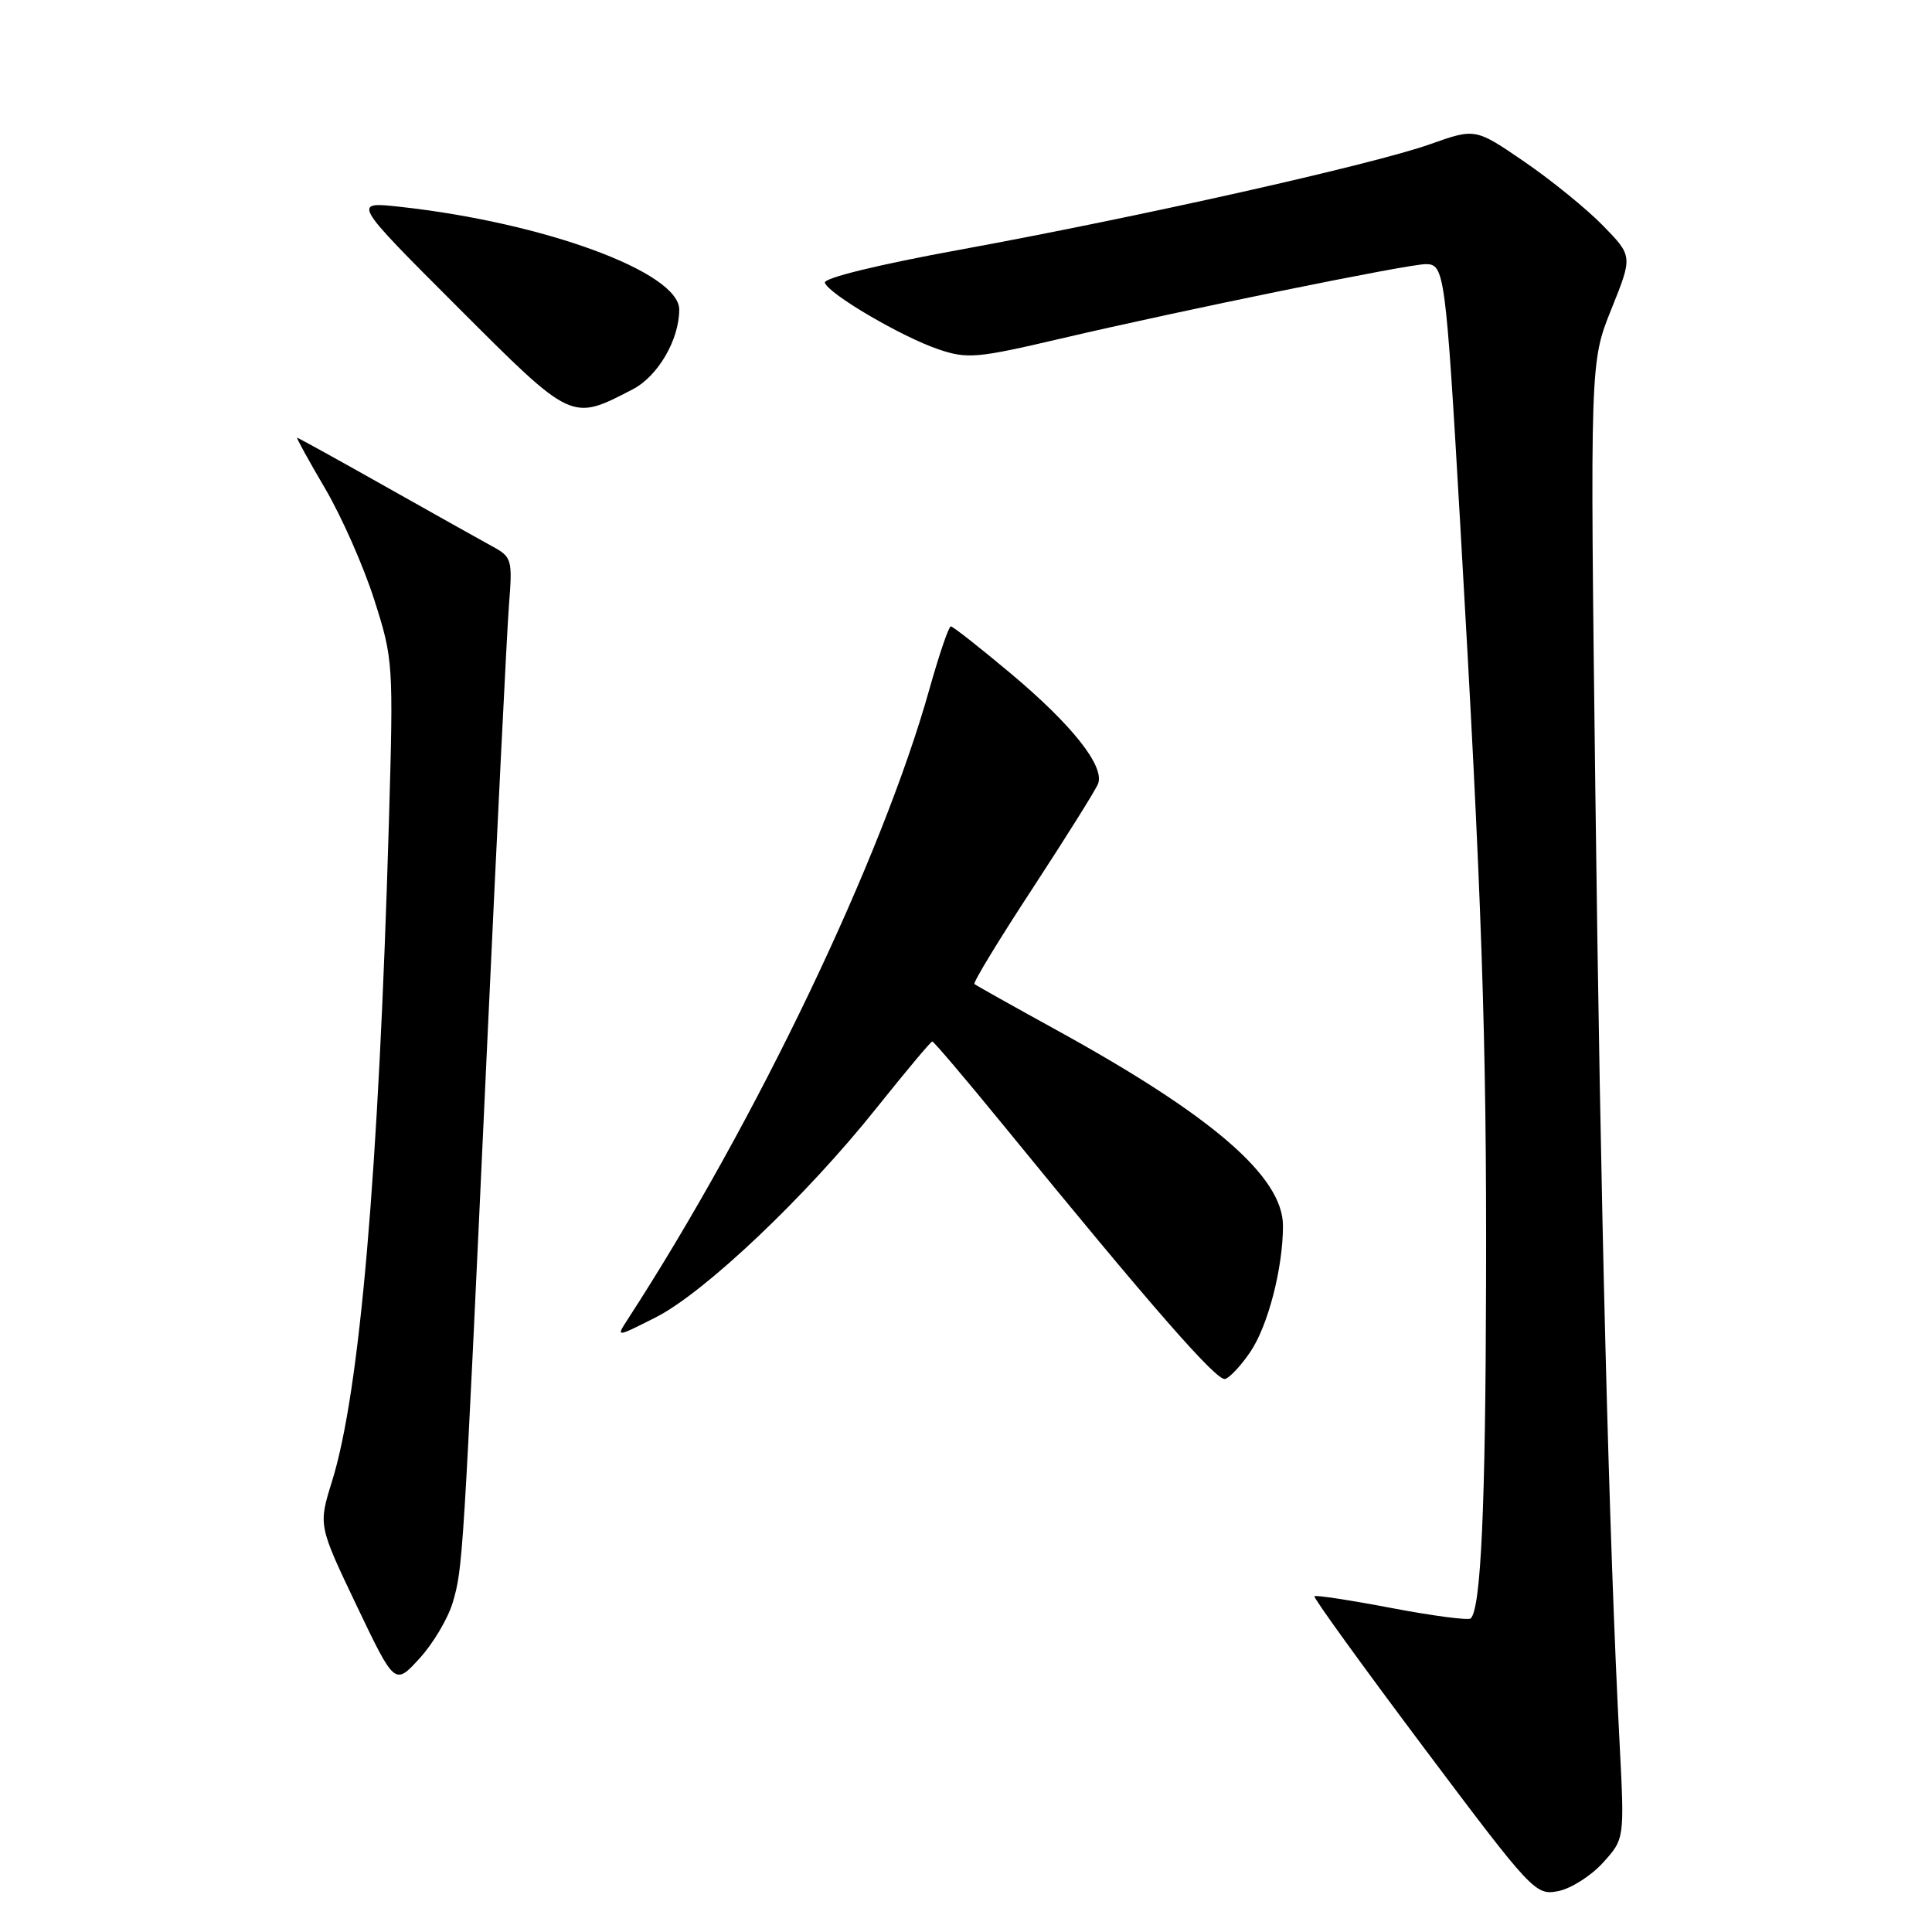 <?xml version="1.0" encoding="UTF-8" standalone="no"?>
<!DOCTYPE svg PUBLIC "-//W3C//DTD SVG 1.1//EN" "http://www.w3.org/Graphics/SVG/1.1/DTD/svg11.dtd" >
<svg xmlns="http://www.w3.org/2000/svg" xmlns:xlink="http://www.w3.org/1999/xlink" version="1.1" viewBox="0 0 256 256">
 <g >
 <path fill="currentColor"
d=" M 212.38 246.84 C 215.26 243.67 215.26 243.67 214.61 231.09 C 213.20 204.08 212.06 159.08 211.39 104.74 C 210.69 47.97 210.69 47.97 213.52 40.95 C 216.34 33.94 216.34 33.94 212.42 29.91 C 210.26 27.70 205.57 23.88 201.99 21.43 C 195.49 16.98 195.49 16.98 189.49 19.11 C 181.92 21.79 151.05 28.72 127.24 33.08 C 116.39 35.06 109.11 36.84 109.30 37.46 C 109.78 38.95 119.48 44.64 124.36 46.29 C 128.18 47.58 129.44 47.47 140.50 44.88 C 156.82 41.06 186.54 35.00 188.93 35.00 C 191.40 35.00 191.56 36.14 193.49 69.50 C 196.36 119.05 197.00 137.66 196.91 170.00 C 196.84 199.82 196.23 213.10 194.88 214.45 C 194.60 214.73 189.90 214.12 184.43 213.08 C 178.97 212.04 174.35 211.33 174.17 211.51 C 173.99 211.68 180.49 220.67 188.61 231.50 C 203.02 250.70 203.45 251.16 206.44 250.59 C 208.12 250.27 210.80 248.58 212.38 246.84 Z  M 59.99 212.34 C 61.33 207.77 61.37 207.20 64.50 139.50 C 65.85 110.35 67.17 83.66 67.44 80.19 C 67.92 74.12 67.83 73.81 65.22 72.39 C 63.72 71.57 57.35 68.00 51.05 64.45 C 44.76 60.90 39.50 58.00 39.37 58.00 C 39.24 58.00 40.91 61.04 43.09 64.75 C 45.27 68.46 48.20 75.10 49.60 79.50 C 52.11 87.37 52.14 87.85 51.53 109.00 C 50.17 155.50 47.68 184.43 44.00 196.26 C 42.18 202.11 42.18 202.11 47.24 212.72 C 52.31 223.33 52.31 223.33 55.58 219.76 C 57.38 217.80 59.36 214.46 59.99 212.34 Z  M 165.67 179.14 C 168.02 175.68 170.00 168.02 170.00 162.43 C 170.00 155.93 160.67 147.86 140.00 136.49 C 134.22 133.31 129.33 130.57 129.12 130.39 C 128.90 130.21 132.38 124.50 136.84 117.69 C 141.29 110.88 145.19 104.66 145.50 103.85 C 146.39 101.53 142.07 96.07 133.98 89.28 C 129.86 85.83 126.27 83.00 125.99 83.00 C 125.71 83.00 124.45 86.71 123.17 91.25 C 116.88 113.73 100.18 148.62 83.15 174.86 C 81.62 177.22 81.62 177.22 86.90 174.55 C 93.37 171.27 106.81 158.53 116.18 146.77 C 120.03 141.95 123.34 138.00 123.53 138.00 C 123.73 138.00 127.84 142.84 132.67 148.75 C 152.78 173.39 161.26 183.08 162.35 182.72 C 162.98 182.52 164.48 180.90 165.67 179.14 Z  M 83.83 51.59 C 87.18 49.86 90.00 45.02 90.00 41.02 C 90.00 36.08 72.19 29.52 53.07 27.41 C 46.65 26.70 46.65 26.70 60.57 40.62 C 75.90 55.95 75.65 55.83 83.83 51.59 Z "/>
</g>
</svg>